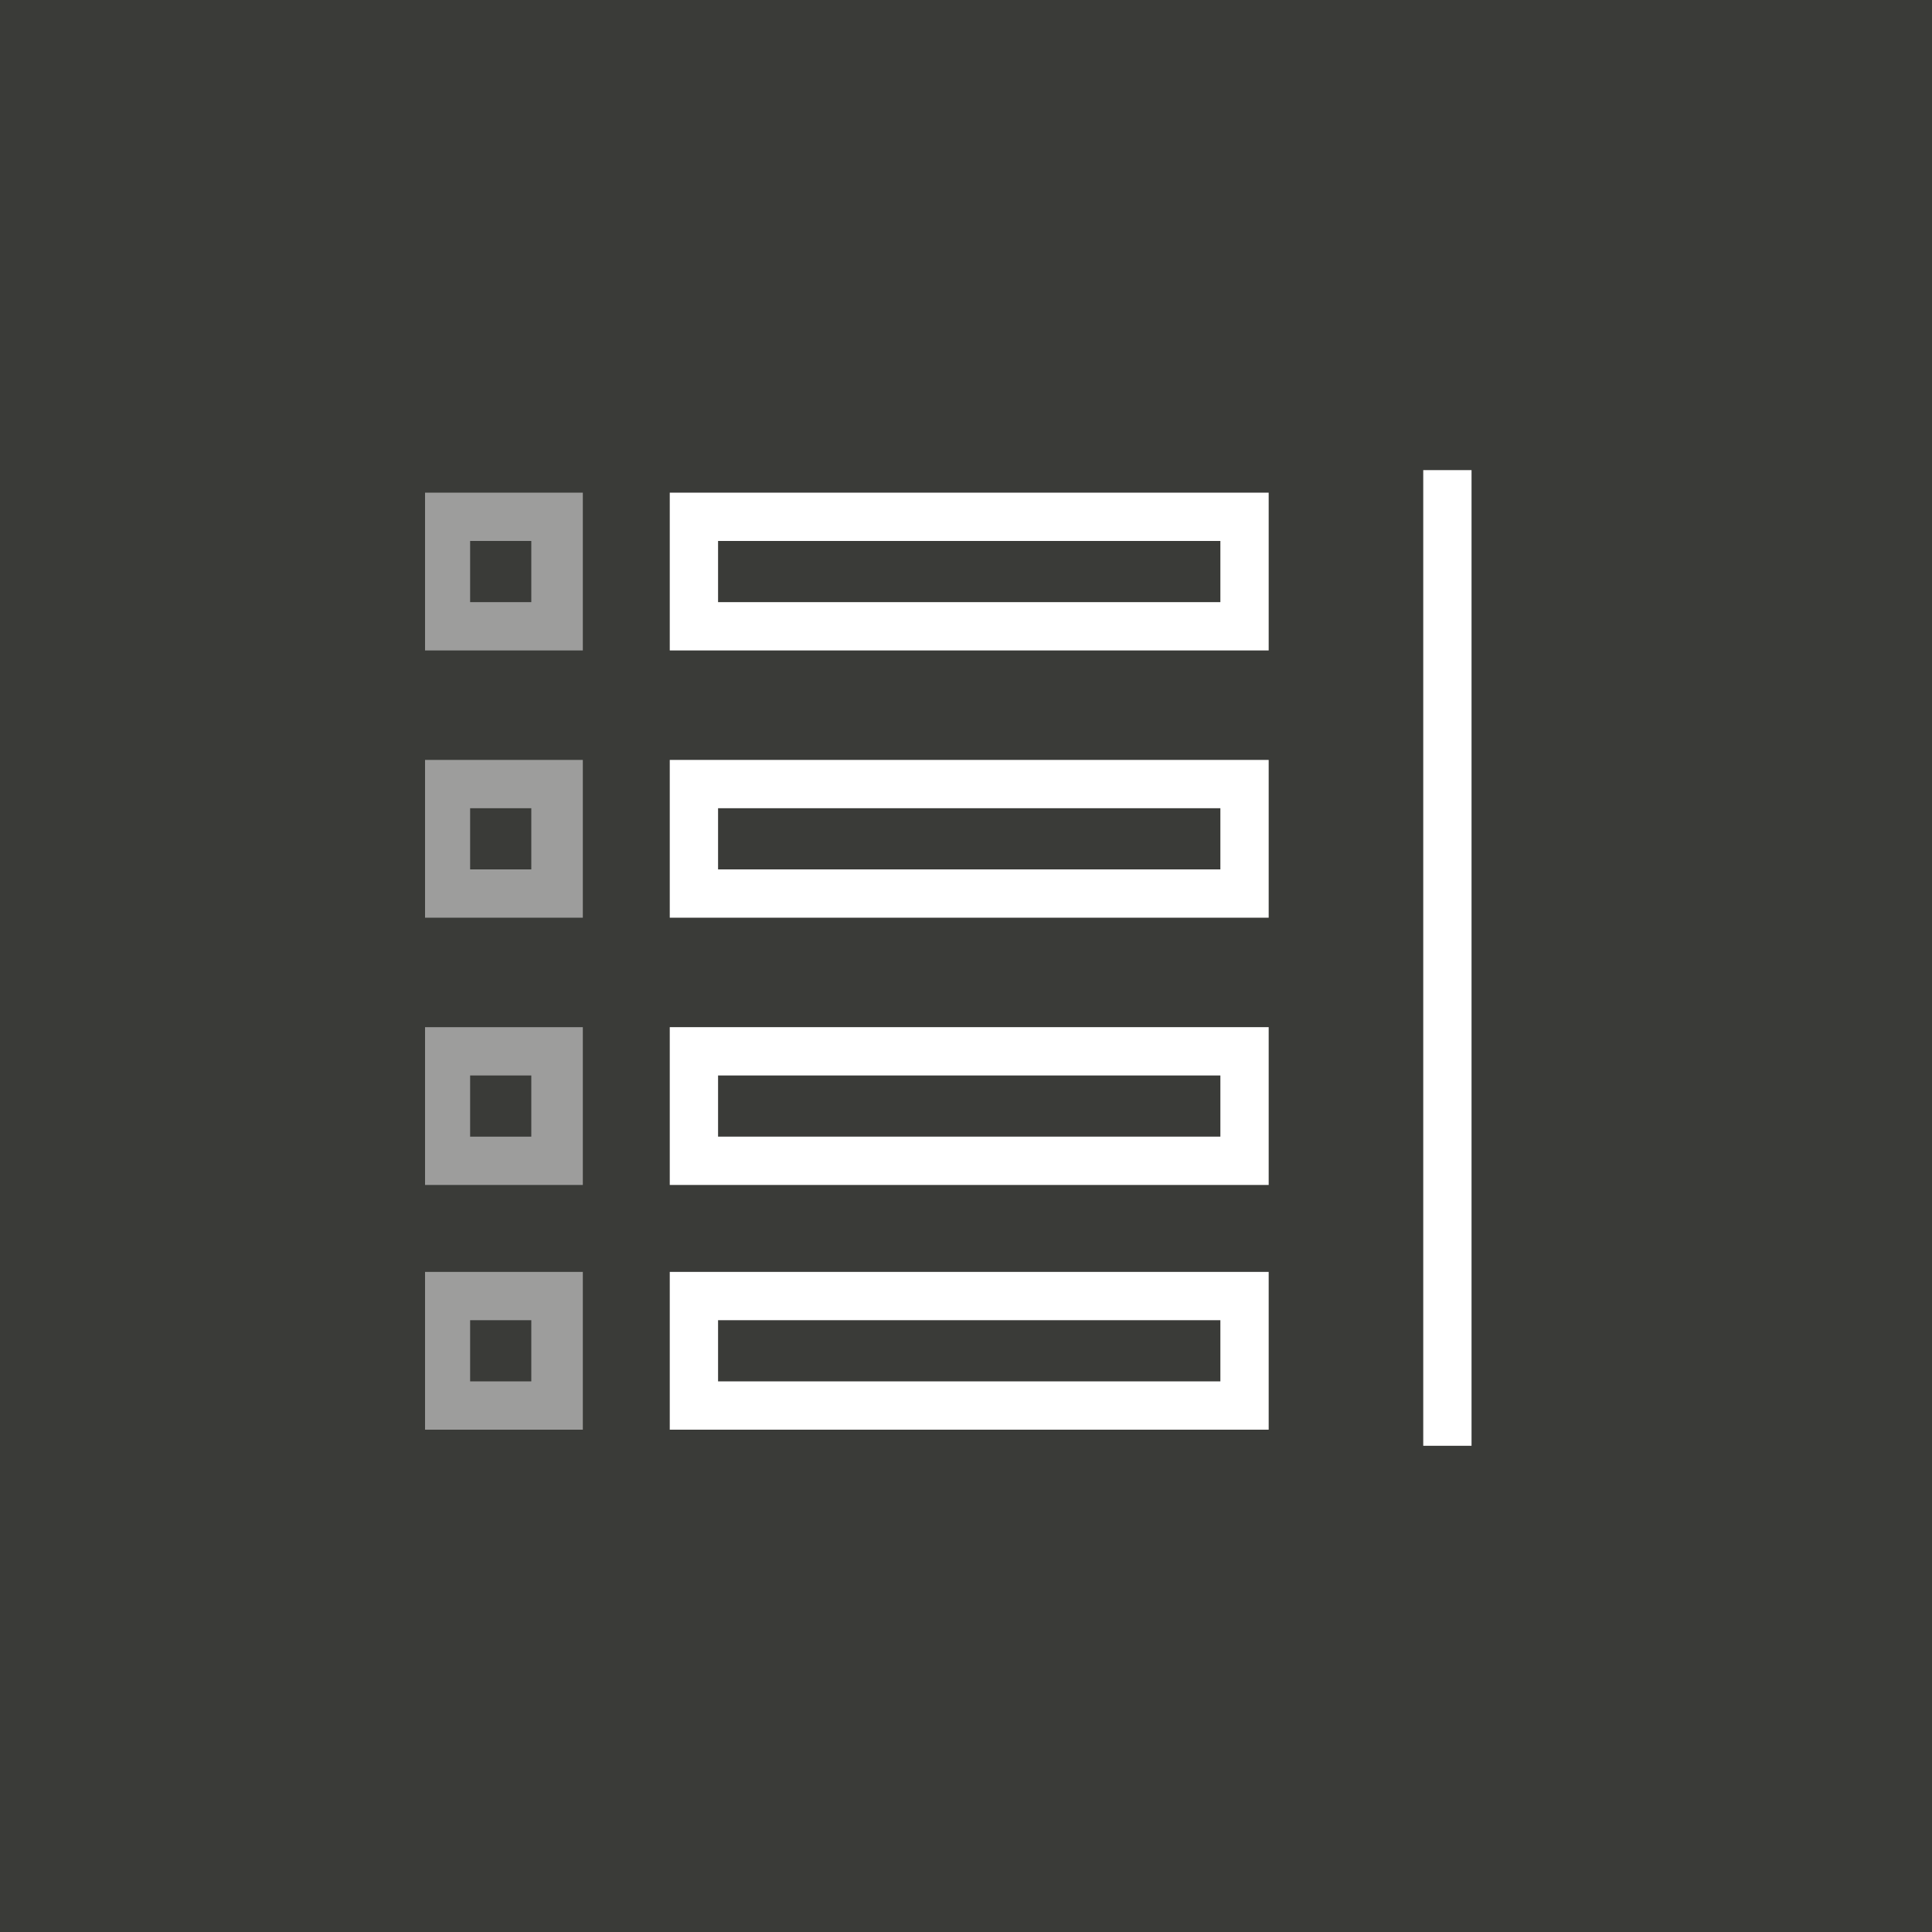 <?xml version="1.0" encoding="utf-8"?>
<!-- Generator: Adobe Illustrator 23.0.4, SVG Export Plug-In . SVG Version: 6.00 Build 0)  -->
<svg version="1.1" id="Capa_1" xmlns="http://www.w3.org/2000/svg" xmlns:xlink="http://www.w3.org/1999/xlink" x="0px" y="0px"
	 viewBox="0 0 60 60" style="enable-background:new 0 0 60 60;" xml:space="preserve">
<style type="text/css">
	.st0{fill:#3A3B38;}
	.st1{opacity:0.5;}
	.st2{fill:#FFFFFF;}
</style>
<g>
	<rect class="st0" width="60" height="60"/>
</g>
<g>
	<g class="st1">
		<path class="st2" d="M18.1,20.2h-4.9v-4.9h4.9V20.2z M14.6,18.7h1.9v-1.9h-1.9V18.7z"/>
	</g>
	<g>
		<path class="st2" d="M39.4,20.2H20.8v-4.9h18.6V20.2z M22.3,18.7h15.6v-1.9H22.3V18.7z"/>
	</g>
	<g class="st1">
		<path class="st2" d="M18.1,28.5h-4.9v-4.9h4.9V28.5z M14.6,27h1.9v-1.9h-1.9V27z"/>
	</g>
	<g>
		<path class="st2" d="M39.4,28.5H20.8v-4.9h18.6V28.5z M22.3,27h15.6v-1.9H22.3V27z"/>
	</g>
	<g class="st1">
		<path class="st2" d="M18.1,36.8h-4.9v-4.9h4.9V36.8z M14.6,35.3h1.9v-1.9h-1.9V35.3z"/>
	</g>
	<g>
		<path class="st2" d="M39.4,36.8H20.8v-4.9h18.6V36.8z M22.3,35.3h15.6v-1.9H22.3V35.3z"/>
	</g>
	<g class="st1">
		<path class="st2" d="M18.1,44.4h-4.9v-4.9h4.9V44.4z M14.6,42.9h1.9V41h-1.9V42.9z"/>
	</g>
	<g>
		<path class="st2" d="M39.4,44.4H20.8v-4.9h18.6V44.4z M22.3,42.9h15.6V41H22.3V42.9z"/>
	</g>
	<g>
		<rect x="44.2" y="14.6" class="st2" width="1.5" height="30.3"/>
	</g>
</g>
</svg>
